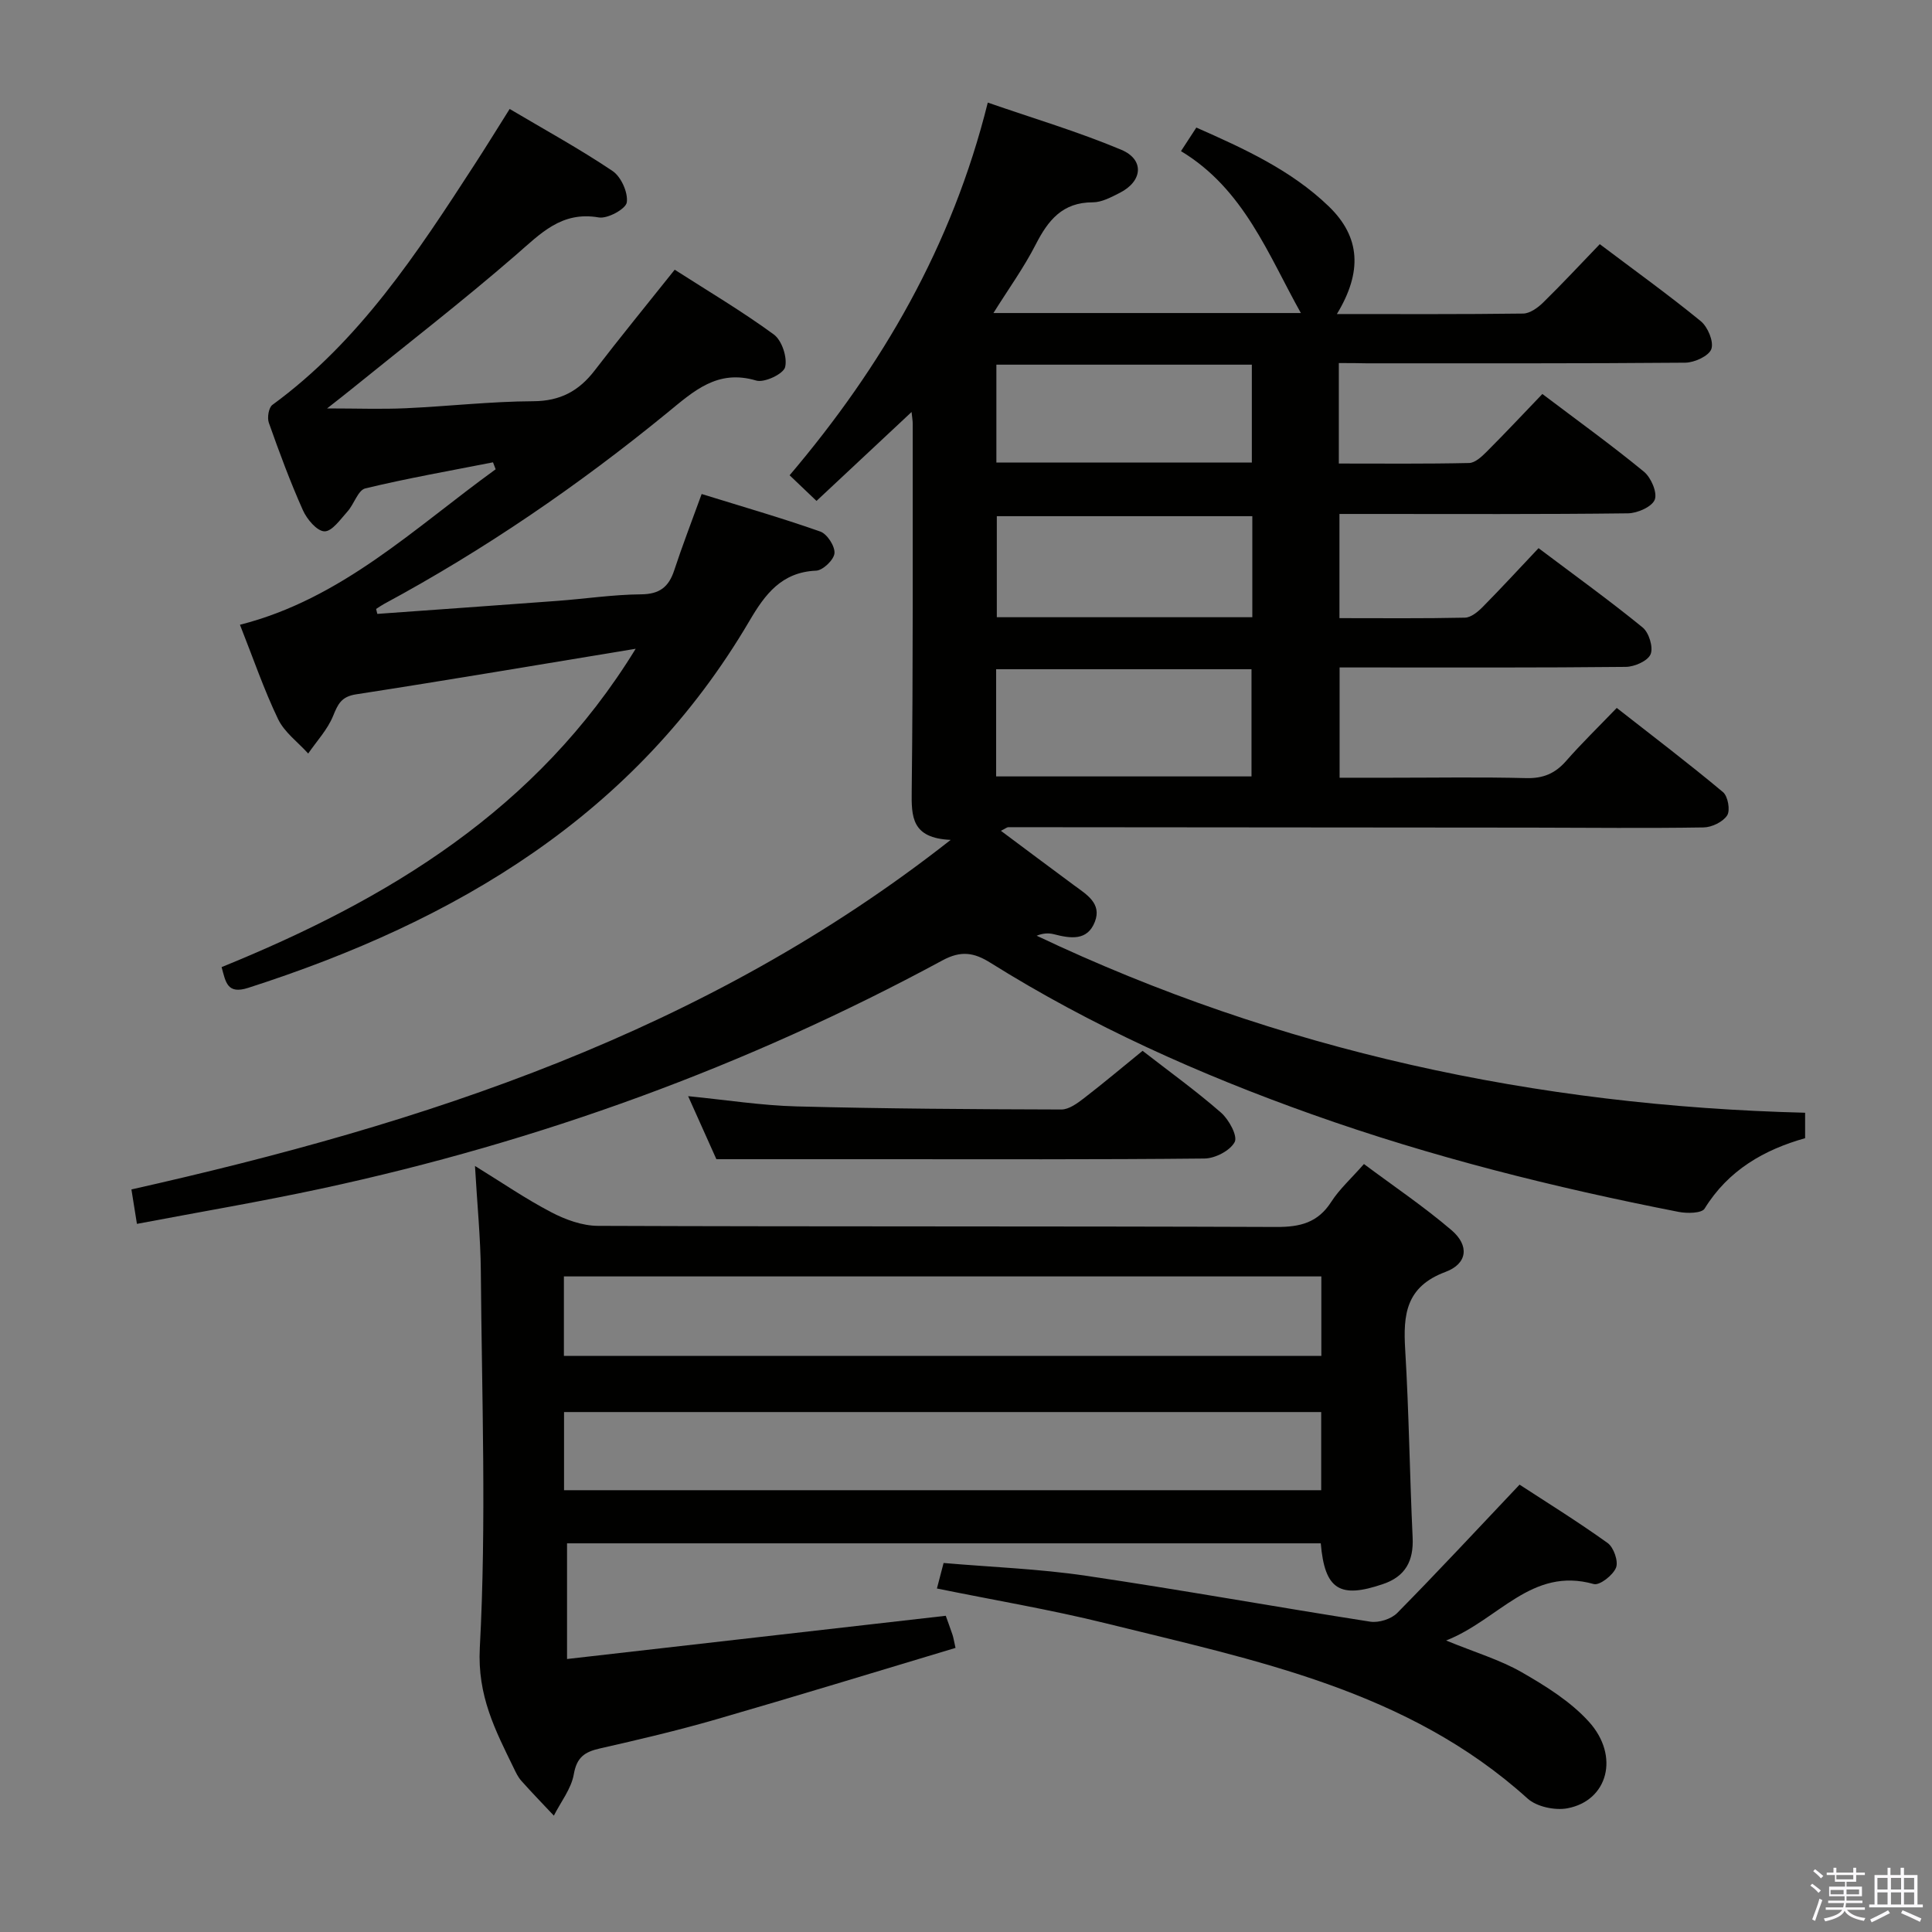 <svg enable-background="new 0 0 400 400" viewBox="0 0 400 400" xmlns="http://www.w3.org/2000/svg"><rect x="0" y="0" width="400" height="400" fill="#808080" stroke="none"/><path d="m374.8 390.4.4-.4c.7.5 1.3 1 1.8 1.4l-.5.5c-.5-.6-1.1-1.1-1.7-1.5zm1 7.3-.6-.3c.5-1.4 1.1-2.8 1.5-4.3.2.1.4.2.6.3-.5 1.3-1 2.8-1.5 4.3zm-.4-10.3.4-.4c.4.3 1 .8 1.7 1.4l-.5.5c-.4-.5-1-1-1.6-1.5zm2.5.3h1.7v-1h.6v1h3.5v-1h.6v1h1.8v.5h-1.8v1.4h-2v1h3.2v2h-3.2v.9h3.3v.5h-3.4c0 .3-.1.6-.1.9h4v.5h-3.7c.7.9 1.9 1.5 3.8 1.7-.1.2-.2.4-.3.6-2.1-.4-3.5-1.1-4-2.1-.4 1-1.8 1.7-4 2.2-.1-.2-.2-.4-.3-.6 2.1-.4 3.4-1 3.8-1.8h-3.4v-.5h3.6c.1-.3.1-.6.2-.9h-3.3v-.5h3.4c0-.3 0-.6 0-.9h-3.2v-2h3.3v-1h-2.1v-1.4h-1.7v-.5zm1.1 3.5v1h2.7c0-.3 0-.4 0-.4 0-.2 0-.2 0-.2 0-.1 0-.2 0-.3h-2.7zm1.2-3v.9h3.5v-.9zm4.7 3h-2.6v.6.4h2.6z" fill="#fbfafc"/><path d="m393.6 386.7h.6v1.5h2.8v6.1h1.1v.6h-11.1v-.6h1.1v-6.1h2.7v-1.5h.6v1.5h2.1v-1.5zm-2.7 8.8.4.6c-1.2.6-2.5 1.3-3.8 1.9-.1-.2-.2-.4-.3-.6 1.2-.6 2.5-1.2 3.7-1.9zm-2.2-6.7v2.4h2.1v-2.4zm0 3v2.5h2.1v-2.5zm2.8-3v2.4h2.1v-2.4zm0 3v2.5h2.1v-2.5zm6 6.1c-1.4-.7-2.7-1.3-3.9-1.8l.3-.6c1.5.6 2.7 1.2 3.9 1.7zm-1.2-9.1h-2.1v2.4h2.1zm-2.1 3v2.5h2.1v-2.5z" fill="#fbfafc"/><g fill="#010100"><path d="m277.19 75.17v20.8c9.11 0 18.05.09 26.98-.11 1.22-.03 2.59-1.3 3.59-2.3 3.88-3.88 7.63-7.88 11.57-11.99 7.33 5.54 14.36 10.61 21.03 16.09 1.47 1.21 2.81 4.32 2.24 5.79-.58 1.48-3.59 2.81-5.56 2.83-17.83.22-35.66.13-53.49.13-1.97 0-3.94 0-6.23 0v21.57c8.76 0 17.38.09 25.99-.1 1.25-.03 2.67-1.21 3.65-2.2 3.85-3.9 7.56-7.93 11.58-12.19 7.61 5.73 14.75 10.87 21.55 16.42 1.31 1.06 2.24 4.11 1.65 5.54-.57 1.38-3.32 2.6-5.13 2.62-17.83.19-35.66.12-53.49.12-1.81 0-3.61 0-5.77 0v22.83h10.64c9.33 0 18.67-.16 27.99.08 3.49.09 5.97-.94 8.24-3.52 3.18-3.63 6.65-7 10.51-11.01 7.56 5.92 14.92 11.51 22 17.43 1.02.85 1.54 3.78.86 4.82-.87 1.35-3.17 2.46-4.87 2.49-11.83.19-23.66.06-35.49.04-36.16-.04-72.31-.07-108.47-.09-.27 0-.55.26-1.53.75 5.25 3.91 10.19 7.63 15.17 11.3 2.57 1.89 5.74 3.73 4.29 7.51-1.55 4.05-5.08 3.48-8.5 2.6-1.1-.28-2.29-.21-3.56.31 50.25 23.83 103.39 35.25 159.1 36.65v5.27c-8.45 2.38-15.89 6.59-20.81 14.58-.6.98-3.63 1.02-5.37.68-25.76-5.04-51.18-11.39-75.93-20.2-23.23-8.26-45.64-18.28-66.58-31.39-3.4-2.13-6.1-2.55-9.92-.48-40.56 21.93-83.48 37.54-128.54 47.24-12.6 2.71-25.32 4.86-38.23 7.31-.43-2.7-.76-4.78-1.14-7.13 60.53-13.6 118.79-32.4 169.62-72.37-8.11-.36-8.14-4.77-8.07-10.18.3-25.32.19-50.65.21-75.98 0-.6-.11-1.19-.24-2.43-6.74 6.3-13 12.16-19.68 18.41-1.85-1.76-3.48-3.32-5.57-5.31 19.1-22.51 33.62-47.4 41.03-77.16 9.38 3.25 18.7 6.02 27.62 9.76 4.87 2.04 4.45 6.53-.3 8.93-1.76.89-3.72 1.96-5.59 1.96-6.26-.01-9.24 3.71-11.81 8.74-2.46 4.81-5.66 9.23-8.75 14.18h63.65c-6.78-12.12-11.79-25.67-24.82-33.52 1.26-1.94 2.12-3.26 3.18-4.88 9.94 4.39 19.63 8.82 27.39 16.29 6.63 6.39 6.99 13.6 1.71 22.32 13 0 25.78.07 38.56-.1 1.4-.02 3.02-1.19 4.12-2.26 3.92-3.84 7.66-7.86 11.75-12.11 7.25 5.47 14.25 10.5 20.9 15.94 1.46 1.19 2.73 4.23 2.2 5.77-.5 1.43-3.49 2.81-5.4 2.83-21.99.19-43.99.12-65.99.13-1.78-.05-3.57-.05-5.74-.05zm-70.95 85.58h52.87c0-7.61 0-14.97 0-22.19-17.9 0-35.31 0-52.87 0zm53.04-53.88c-17.94 0-35.45 0-52.9 0v20.92h52.9c0-6.96 0-13.73 0-20.92zm-52.99-11.1h52.89c0-6.85 0-13.57 0-20.27-17.83 0-35.25 0-52.89 0z"/><path d="m195.81 334.53c.41 1.16.93 2.54 1.4 3.94.2.61.29 1.25.62 2.71-16.57 4.97-33.03 10.02-49.57 14.8-7.96 2.3-16.03 4.2-24.11 6.03-3.1.71-4.74 1.81-5.35 5.33-.52 3-2.69 5.72-4.13 8.57-2.26-2.4-4.56-4.77-6.75-7.23-.65-.73-1.1-1.67-1.53-2.57-3.84-7.88-7.58-14.99-7.05-24.97 1.39-25.91.41-51.96.21-77.95-.06-6.96-.76-13.91-1.21-21.79 5.53 3.4 10.48 6.81 15.77 9.57 2.94 1.54 6.44 2.82 9.69 2.83 46.82.18 93.65.05 140.47.23 4.91.02 8.58-.88 11.35-5.2 1.68-2.62 4.08-4.77 6.77-7.83 6.12 4.57 12.42 8.81 18.15 13.71 3.69 3.16 3.33 6.92-1.3 8.64-8.18 3.06-8.75 8.83-8.31 16.07.78 12.95.93 25.94 1.54 38.9.23 4.82-1.47 8.04-6.07 9.62-9.02 3.11-12.13 1.17-12.95-8.41-51.86 0-103.76 0-156.05 0v23.95c25.96-2.95 51.89-5.92 78.41-8.95zm77.76-70.26c-52.56 0-104.52 0-156.82 0v16.45h156.82c0-5.54 0-10.79 0-16.45zm-.03 28.08c-52.4 0-104.55 0-156.76 0v16.18h156.76c0-5.53 0-10.76 0-16.18z"/><path d="m78.12 127.1c12.41-.89 24.82-1.77 37.23-2.69 5.8-.43 11.58-1.31 17.38-1.36 3.84-.03 5.73-1.53 6.86-4.97 1.65-5.03 3.57-9.98 5.68-15.8 8.32 2.58 16.52 4.94 24.56 7.77 1.42.5 3.06 3.03 2.94 4.49-.11 1.36-2.4 3.55-3.8 3.61-7.16.3-10.59 4.91-13.8 10.39-23.64 40.25-60.73 62.15-103.77 75.98-4.39 1.41-4.66-1.18-5.52-4.29 34.43-13.99 65.3-32.56 85.73-65.91-19.93 3.28-38.87 6.5-57.86 9.43-3.08.47-3.78 2.01-4.79 4.49-1.15 2.82-3.39 5.2-5.15 7.77-2.12-2.35-4.91-4.38-6.23-7.11-2.94-6.12-5.14-12.58-7.9-19.55 21.08-5.35 36.17-20.07 52.94-32.19-.18-.48-.37-.96-.55-1.44-8.83 1.74-17.7 3.29-26.44 5.4-1.51.37-2.32 3.26-3.68 4.77-1.45 1.61-3.2 4.15-4.77 4.12-1.56-.04-3.64-2.51-4.47-4.38-2.64-5.91-4.89-12-7.05-18.1-.37-1.05-.04-3.13.73-3.7 18.03-13.17 29.97-31.42 41.85-49.74 2.35-3.62 4.61-7.29 7.28-11.53 7.22 4.28 14.47 8.25 21.3 12.84 1.77 1.19 3.24 4.46 2.95 6.5-.2 1.36-3.97 3.43-5.79 3.12-7.75-1.35-12.06 3.35-17.18 7.78-11.06 9.59-22.65 18.55-34.03 27.77-1.37 1.11-2.76 2.19-5.05 3.99 6.2 0 11.27.19 16.32-.04 8.8-.4 17.58-1.41 26.38-1.45 5.59-.03 9.45-2.13 12.71-6.38 5.26-6.85 10.73-13.54 16.56-20.85 6.78 4.35 13.89 8.56 20.52 13.41 1.67 1.22 2.84 4.76 2.34 6.76-.35 1.41-4.29 3.28-5.98 2.78-8.05-2.4-12.93 2.18-18.43 6.68-18.33 14.99-37.81 28.35-58.68 39.6-.55.3-1.06.67-1.59 1.01.08.34.16.68.25 1.02z"/><path d="m193.98 328.88c.52-2 .89-3.41 1.38-5.28 9.96.86 19.78 1.21 29.44 2.64 19.67 2.9 39.25 6.45 58.9 9.51 1.76.27 4.34-.54 5.58-1.8 8.37-8.49 16.49-17.23 25.33-26.57 5.39 3.52 11.97 7.59 18.24 12.09 1.25.9 2.26 3.79 1.73 5.1-.63 1.57-3.4 3.73-4.61 3.39-12.92-3.64-19.65 7.4-30.57 11.69 6.1 2.5 11.17 4 15.64 6.56 4.98 2.86 10.11 6.05 13.91 10.24 6.45 7.11 3.94 16.37-4.44 17.94-2.58.48-6.36-.32-8.24-2.02-24.85-22.47-56.43-28.62-87.35-36.29-11.39-2.82-23-4.76-34.94-7.2z"/><path d="m148.32 240c-1.46-3.26-3.53-7.88-5.85-13.05 7.99.79 15.2 1.93 22.44 2.12 18.27.48 36.56.59 54.84.64 1.57 0 3.31-1.29 4.69-2.35 4.06-3.13 7.99-6.44 12.12-9.8 5.61 4.36 11.14 8.34 16.25 12.81 1.62 1.42 3.47 4.82 2.82 6.07-.94 1.79-4.05 3.4-6.26 3.42-22.45.23-44.91.14-67.37.14-10.77 0-21.54 0-33.68 0z"/></g></svg>